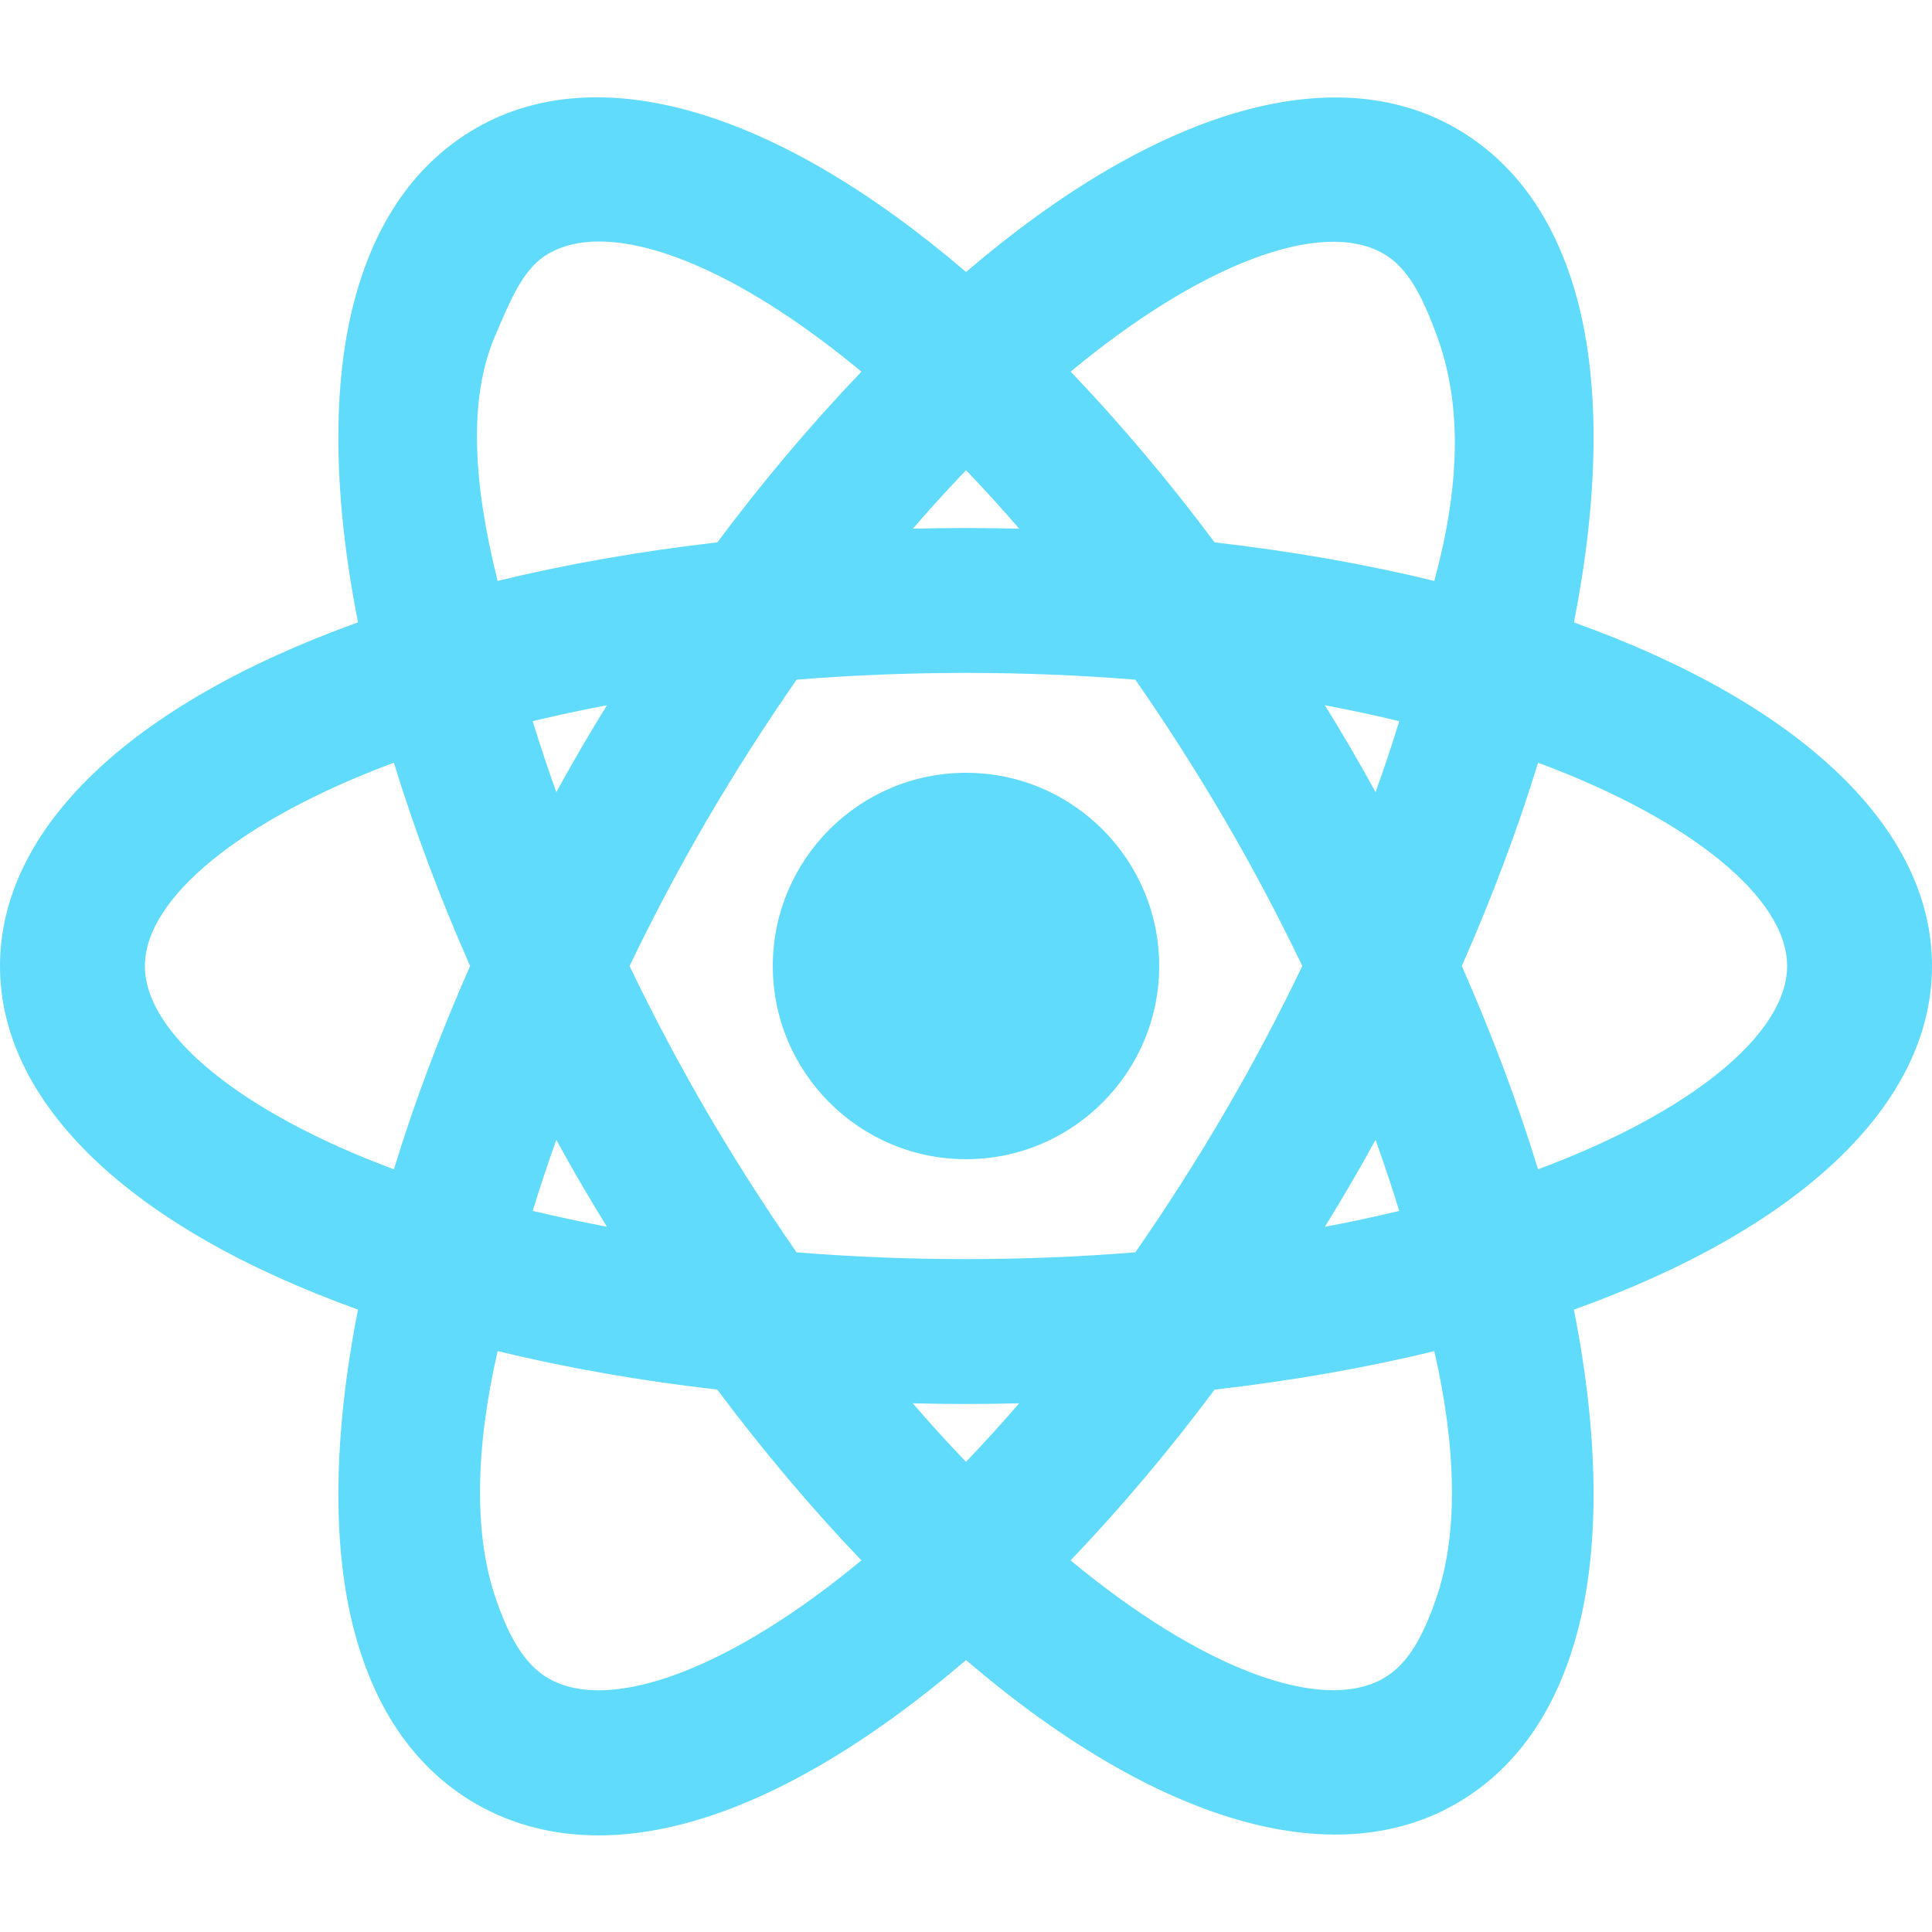 <svg xmlns="http://www.w3.org/2000/svg" xmlns:xlink="http://www.w3.org/1999/xlink" viewBox="0,0,256,256" width="40px" height="40px" fill-rule="nonzero"><g fill="#61dbfb" fill-rule="nonzero" stroke="none" stroke-width="1" stroke-linecap="butt" stroke-linejoin="miter" stroke-miterlimit="10" stroke-dasharray="" stroke-dashoffset="0" font-family="none" font-weight="none" font-size="none" text-anchor="none" style="mix-blend-mode: normal"><g transform="scale(6.4,6.4)"><path d="M23.5,20c0,1.935 -1.565,3.5 -3.5,3.5c-1.935,0 -3.5,-1.565 -3.5,-3.5c0,-1.935 1.565,-3.5 3.5,-3.5c1.935,0 3.5,1.565 3.5,3.5z"></path><path d="M20,24c-2.206,0 -4,-1.794 -4,-4c0,-2.206 1.794,-4 4,-4c2.206,0 4,1.794 4,4c0,2.206 -1.794,4 -4,4zM20,17c-1.654,0 -3,1.346 -3,3c0,1.654 1.346,3 3,3c1.654,0 3,-1.346 3,-3c0,-1.654 -1.346,-3 -3,-3z"></path><g><path d="M39.5,20c0,-2.796 -2.912,-5.232 -7.492,-6.787c0.576,-2.671 0.655,-5.055 0.166,-6.881c-0.408,-1.522 -1.181,-2.617 -2.296,-3.253c-0.671,-0.382 -1.438,-0.577 -2.279,-0.577c-2.207,0 -4.893,1.401 -7.597,3.791c-2.706,-2.391 -5.393,-3.793 -7.602,-3.793c-0.842,0 -1.608,0.194 -2.279,0.577c-1.115,0.637 -1.889,1.733 -2.296,3.256c-0.489,1.826 -0.41,4.21 0.165,6.88c-4.578,1.555 -7.49,3.992 -7.49,6.787c0,2.795 2.912,5.232 7.491,6.786c-0.576,2.67 -0.655,5.054 -0.165,6.88c0.407,1.524 1.181,2.619 2.297,3.257c0.671,0.382 1.438,0.577 2.279,0.577c0.001,0 0,0 0.001,0c2.208,0 4.894,-1.401 7.598,-3.793c2.704,2.389 5.39,3.789 7.597,3.79c0.001,0 0.001,0 0.001,0c0.842,0 1.608,-0.194 2.28,-0.577c1.114,-0.636 1.887,-1.731 2.294,-3.253c0.489,-1.826 0.41,-4.21 -0.165,-6.88c4.579,-1.554 7.492,-3.991 7.492,-6.787zM28.888,4.817c0.634,0.362 1.09,1.046 1.354,2.033c0.401,1.496 0.322,3.509 -0.158,5.79c-1.596,-0.417 -3.343,-0.734 -5.208,-0.938c-1.11,-1.502 -2.269,-2.855 -3.44,-4.041c2.397,-2.087 4.598,-3.158 6.163,-3.158c0.49,0 0.923,0.106 1.289,0.314zM25.784,23.287c-0.653,1.117 -1.324,2.152 -2.003,3.119c-1.205,0.105 -2.467,0.162 -3.782,0.162c-1.316,0 -2.578,-0.058 -3.784,-0.162c-0.679,-0.967 -1.35,-2.002 -2.003,-3.119c-0.636,-1.09 -1.212,-2.191 -1.731,-3.287c0.519,-1.095 1.095,-2.197 1.732,-3.287c0.653,-1.117 1.325,-2.152 2.004,-3.12c1.205,-0.105 2.468,-0.162 3.783,-0.162c1.315,0 2.577,0.057 3.781,0.162c0.679,0.968 1.35,2.002 2.003,3.119c0.637,1.09 1.214,2.192 1.733,3.287c-0.519,1.097 -1.096,2.198 -1.733,3.288zM28.558,22.392c0.41,1.036 0.756,2.052 1.041,3.035c-0.99,0.258 -2.057,0.478 -3.194,0.655c0.377,-0.582 0.748,-1.174 1.106,-1.787c0.37,-0.632 0.715,-1.267 1.047,-1.903zM20,30.983c-0.729,-0.738 -1.467,-1.556 -2.205,-2.47c0.724,0.034 1.457,0.055 2.205,0.055c0.747,0 1.48,-0.021 2.203,-0.055c-0.737,0.914 -1.474,1.733 -2.203,2.47zM13.593,26.082c-1.136,-0.177 -2.203,-0.397 -3.193,-0.655c0.285,-0.983 0.63,-1.998 1.04,-3.034c0.332,0.635 0.677,1.271 1.046,1.903c0.358,0.612 0.73,1.204 1.107,1.786zM11.44,17.607c-0.41,-1.036 -0.755,-2.051 -1.04,-3.034c0.99,-0.258 2.057,-0.478 3.194,-0.655c-0.377,0.582 -0.749,1.174 -1.107,1.786c-0.37,0.633 -0.715,1.268 -1.047,1.903zM20.001,9.018c0.729,0.737 1.466,1.555 2.202,2.469c-0.723,-0.034 -1.456,-0.055 -2.203,-0.055c-0.747,0 -1.48,0.021 -2.203,0.055c0.737,-0.914 1.475,-1.732 2.204,-2.469zM27.511,15.704c-0.358,-0.613 -0.729,-1.205 -1.106,-1.787c1.137,0.177 2.204,0.397 3.194,0.655c-0.285,0.984 -0.631,1.999 -1.041,3.036c-0.332,-0.635 -0.677,-1.271 -1.047,-1.904zM9.757,6.851c0.265,-0.989 0.721,-1.674 1.355,-2.037c0.366,-0.208 0.799,-0.314 1.288,-0.314c1.567,0 3.768,1.072 6.166,3.161c-1.172,1.187 -2.332,2.539 -3.443,4.042c-1.865,0.204 -3.612,0.522 -5.208,0.939c-0.48,-2.283 -0.559,-4.296 -0.158,-5.791zM2.5,20c0,-1.729 2.231,-3.566 5.983,-4.857c0.452,1.565 1.055,3.199 1.797,4.857c-0.742,1.658 -1.345,3.292 -1.797,4.857c-3.752,-1.291 -5.983,-3.128 -5.983,-4.857zM12.401,35.5c-0.49,0 -0.924,-0.106 -1.288,-0.313c-0.636,-0.363 -1.092,-1.048 -1.356,-2.037c-0.401,-1.496 -0.322,-3.509 0.158,-5.79c1.596,0.417 3.342,0.734 5.207,0.938c1.111,1.503 2.271,2.856 3.444,4.043c-2.398,2.088 -4.599,3.159 -6.165,3.159zM30.241,33.15c-0.265,0.987 -0.72,1.671 -1.354,2.033c-0.365,0.208 -0.799,0.314 -1.289,0.314c-1.566,0 -3.767,-1.071 -6.164,-3.157c1.172,-1.187 2.331,-2.54 3.441,-4.042c1.865,-0.204 3.611,-0.522 5.207,-0.938c0.481,2.281 0.56,4.294 0.159,5.79zM31.515,24.858c-0.452,-1.565 -1.055,-3.199 -1.797,-4.858c0.742,-1.659 1.345,-3.293 1.797,-4.858c3.753,1.291 5.985,3.129 5.985,4.858c0,1.729 -2.232,3.567 -5.985,4.858z"></path><path d="M12.402,38c-0.93,0 -1.78,-0.216 -2.528,-0.642c-1.237,-0.708 -2.089,-1.906 -2.532,-3.563c-0.472,-1.762 -0.446,-4.064 0.07,-6.682c-4.718,-1.693 -7.412,-4.271 -7.412,-7.113c0,-2.842 2.694,-5.42 7.412,-7.114c-0.517,-2.617 -0.542,-4.92 -0.07,-6.682c0.443,-1.656 1.295,-2.854 2.531,-3.561c2.52,-1.438 6.178,-0.393 10.128,2.988c3.949,-3.378 7.604,-4.422 10.125,-2.986c1.235,0.705 2.087,1.902 2.531,3.558c0.472,1.763 0.446,4.066 -0.071,6.683c4.719,1.693 7.414,4.272 7.414,7.114c0,2.842 -2.695,5.421 -7.414,7.115c0.518,2.617 0.542,4.919 0.07,6.682c-0.443,1.656 -1.294,2.853 -2.529,3.558c-2.523,1.438 -6.181,0.391 -10.127,-2.985c-2.776,2.377 -5.396,3.63 -7.598,3.63zM12.4,3c-0.753,0 -1.437,0.172 -2.031,0.511c-0.996,0.57 -1.689,1.563 -2.06,2.951c-0.458,1.707 -0.398,4.005 0.171,6.646l0.094,0.436l-0.422,0.144c-4.546,1.542 -7.152,3.843 -7.152,6.312c0,2.469 2.606,4.77 7.151,6.313l0.422,0.144l-0.094,0.436c-0.569,2.641 -0.629,4.939 -0.171,6.646c0.371,1.389 1.064,2.382 2.062,2.952c0.595,0.337 1.278,0.509 2.031,0.509h0.001c2.012,0 4.592,-1.302 7.267,-3.667l0.331,-0.293l0.331,0.293c2.674,2.362 5.255,3.664 7.267,3.664c0.754,0 1.438,-0.172 2.034,-0.511c0.994,-0.568 1.687,-1.56 2.058,-2.948c0.458,-1.707 0.398,-4.004 -0.171,-6.645l-0.094,-0.436l0.422,-0.144c4.546,-1.542 7.153,-3.844 7.153,-6.313c0,-2.47 -2.607,-4.771 -7.153,-6.313l-0.422,-0.144l0.095,-0.436c0.569,-2.641 0.629,-4.939 0.171,-6.646c-0.372,-1.389 -1.065,-2.38 -2.061,-2.948c-0.595,-0.339 -1.278,-0.511 -2.031,-0.511c-2.011,0 -4.591,1.302 -7.267,3.666l-0.331,0.293l-0.331,-0.293c-2.676,-2.365 -5.257,-3.668 -7.27,-3.668zM12.401,36c-0.577,0 -1.094,-0.127 -1.535,-0.379c-0.756,-0.432 -1.292,-1.22 -1.593,-2.342c-0.408,-1.527 -0.355,-3.61 0.152,-6.022l0.108,-0.513l0.507,0.132c1.591,0.415 3.317,0.727 5.135,0.925l0.217,0.024l0.131,0.175c1.073,1.451 2.217,2.793 3.397,3.989l0.374,0.379l-0.401,0.35c-2.429,2.116 -4.735,3.282 -6.492,3.282zM10.303,27.973c-0.468,2.04 -0.482,3.777 -0.063,5.047c0.278,0.841 0.605,1.438 1.121,1.732c1.294,0.739 3.813,-0.237 6.473,-2.446c-1.033,-1.08 -2.035,-2.267 -2.984,-3.536c-1.593,-0.182 -3.12,-0.45 -4.547,-0.797zM27.599,35.997c-1.757,0 -4.063,-1.165 -6.491,-3.28l-0.401,-0.349l0.374,-0.379c1.185,-1.202 2.327,-2.543 3.394,-3.988l0.13,-0.176l0.218,-0.024c1.819,-0.199 3.548,-0.51 5.137,-0.925l0.508,-0.132l0.107,0.513c0.507,2.414 0.56,4.496 0.151,6.022c-0.301,1.121 -0.836,1.908 -1.589,2.338c-0.444,0.253 -0.961,0.38 -1.538,0.38zM22.166,32.306c2.66,2.207 5.171,3.184 6.475,2.443c0.513,-0.292 0.839,-0.889 1.117,-1.728c0.422,-1.271 0.405,-3.008 -0.062,-5.047c-1.427,0.347 -2.954,0.614 -4.549,0.797c-0.943,1.264 -1.944,2.45 -2.981,3.535zM20,31.695l-0.355,-0.36c-0.773,-0.782 -1.526,-1.625 -2.238,-2.508l-0.7,-0.867l1.112,0.053c1.431,0.068 2.931,0.068 4.361,0l1.111,-0.053l-0.698,0.866c-0.71,0.879 -1.462,1.723 -2.237,2.507zM18.898,29.054c0.359,0.417 0.728,0.822 1.102,1.212c0.374,-0.392 0.741,-0.796 1.101,-1.212c-0.729,0.019 -1.474,0.019 -2.203,0zM20,27.068c-1.284,0 -2.571,-0.055 -3.827,-0.164l-0.232,-0.02l-0.134,-0.191c-0.721,-1.027 -1.402,-2.089 -2.025,-3.154c-0.619,-1.061 -1.209,-2.179 -1.753,-3.325l-0.102,-0.214l0.102,-0.214c0.544,-1.146 1.134,-2.265 1.753,-3.325c0.63,-1.078 1.293,-2.109 2.027,-3.155l0.134,-0.19l0.232,-0.02c2.508,-0.218 5.142,-0.218 7.649,0l0.232,0.02l0.134,0.191c0.736,1.05 1.399,2.082 2.025,3.154c0.625,1.07 1.215,2.188 1.753,3.326l0.101,0.213l-0.101,0.214c-0.538,1.137 -1.128,2.256 -1.753,3.326c-0.626,1.072 -1.289,2.104 -2.025,3.154l-0.134,0.191l-0.232,0.02c-1.254,0.108 -2.54,0.163 -3.824,0.163zM16.491,25.928c2.309,0.187 4.71,0.187 7.015,0c0.667,-0.961 1.272,-1.91 1.847,-2.893c0.571,-0.977 1.112,-1.997 1.61,-3.035c-0.498,-1.038 -1.039,-2.058 -1.61,-3.035c-0.574,-0.983 -1.18,-1.932 -1.847,-2.893c-2.306,-0.187 -4.711,-0.187 -7.013,0c-0.665,0.958 -1.271,1.906 -1.849,2.894c-0.565,0.968 -1.107,1.988 -1.61,3.034c0.503,1.045 1.044,2.065 1.61,3.035c0.571,0.975 1.192,1.947 1.847,2.893zM25.377,26.749l0.607,-0.938c0.373,-0.576 0.74,-1.162 1.095,-1.767c0.366,-0.626 0.707,-1.255 1.035,-1.883l0.506,-0.968l0.402,1.016c0.405,1.023 0.761,2.06 1.057,3.081l0.143,0.494l-0.497,0.129c-1.017,0.264 -2.107,0.488 -3.243,0.665zM28.479,23.6c-0.174,0.316 -0.353,0.633 -0.537,0.949c-0.168,0.288 -0.34,0.571 -0.513,0.851c0.528,-0.1 1.042,-0.209 1.54,-0.329c-0.15,-0.49 -0.314,-0.981 -0.49,-1.471zM14.621,26.749l-1.105,-0.172c-1.136,-0.177 -2.227,-0.401 -3.241,-0.665l-0.497,-0.129l0.143,-0.493c0.294,-1.017 0.649,-2.053 1.056,-3.08l0.402,-1.017l0.506,0.97c0.327,0.628 0.668,1.256 1.034,1.882c0.354,0.605 0.722,1.191 1.095,1.767zM11.029,25.069c0.496,0.119 1.01,0.229 1.537,0.329c-0.173,-0.279 -0.344,-0.562 -0.512,-0.85c-0.185,-0.315 -0.362,-0.631 -0.536,-0.948c-0.176,0.492 -0.339,0.982 -0.489,1.469zM31.18,25.502l-0.146,-0.505c-0.446,-1.548 -1.043,-3.16 -1.772,-4.792l-0.092,-0.205l0.092,-0.204c0.729,-1.63 1.326,-3.243 1.773,-4.792l0.146,-0.505l0.498,0.171c3.958,1.361 6.321,3.354 6.321,5.33c0,1.977 -2.363,3.969 -6.322,5.331zM30.265,20c0.63,1.427 1.159,2.84 1.579,4.209c3.149,-1.17 5.156,-2.797 5.156,-4.209c0,-1.412 -2.007,-3.039 -5.156,-4.209c-0.42,1.371 -0.95,2.783 -1.579,4.209zM8.817,25.501l-0.497,-0.171c-3.957,-1.362 -6.32,-3.354 -6.32,-5.33c0,-1.976 2.363,-3.968 6.32,-5.33l0.497,-0.171l0.146,0.505c0.449,1.554 1.045,3.167 1.772,4.792l0.093,0.204l-0.092,0.204c-0.728,1.625 -1.323,3.238 -1.772,4.792zM8.155,15.791c-3.149,1.171 -5.155,2.798 -5.155,4.209c0,1.411 2.006,3.038 5.155,4.209c0.421,-1.375 0.95,-2.787 1.578,-4.209c-0.628,-1.422 -1.157,-2.834 -1.578,-4.209zM11.378,18.809l-0.402,-1.017c-0.406,-1.027 -0.762,-2.063 -1.056,-3.08l-0.143,-0.493l0.497,-0.129c1.016,-0.264 2.106,-0.488 3.242,-0.665l1.106,-0.172l-0.61,0.939c-0.373,0.575 -0.74,1.161 -1.095,1.766c-0.366,0.625 -0.707,1.254 -1.034,1.882zM11.029,14.931c0.149,0.487 0.313,0.978 0.489,1.469c0.174,-0.316 0.352,-0.632 0.536,-0.948c0.168,-0.287 0.339,-0.57 0.512,-0.85c-0.527,0.099 -1.041,0.21 -1.537,0.329zM28.62,18.809l-0.506,-0.969c-0.328,-0.629 -0.669,-1.257 -1.035,-1.883c-0.354,-0.605 -0.722,-1.191 -1.095,-1.767l-0.607,-0.938l1.104,0.172c1.137,0.177 2.229,0.401 3.243,0.666l0.497,0.129l-0.143,0.494c-0.296,1.02 -0.651,2.057 -1.057,3.081zM27.43,14.601c0.173,0.28 0.345,0.563 0.513,0.851c0.185,0.316 0.363,0.632 0.537,0.949c0.176,-0.491 0.34,-0.982 0.49,-1.47c-0.497,-0.12 -1.012,-0.23 -1.54,-0.33zM30.465,13.257l-0.507,-0.132c-1.587,-0.415 -3.315,-0.726 -5.137,-0.925l-0.218,-0.024l-0.13,-0.176c-1.07,-1.449 -2.212,-2.791 -3.394,-3.987l-0.374,-0.379l0.401,-0.35c3.229,-2.811 6.243,-3.919 8.027,-2.901c0.755,0.431 1.29,1.218 1.591,2.338c0.408,1.527 0.355,3.61 -0.152,6.023zM25.147,11.229c1.597,0.183 3.123,0.451 4.549,0.798c0.517,-1.907 0.59,-3.595 0.063,-5.048c-0.302,-0.83 -0.604,-1.435 -1.119,-1.729c-1.298,-0.74 -3.812,0.236 -6.473,2.444c1.033,1.081 2.034,2.268 2.98,3.535zM9.534,13.257l-0.108,-0.513c-0.508,-2.413 -0.561,-4.495 -0.152,-6.022c0.301,-1.123 0.836,-1.911 1.591,-2.341c1.789,-1.02 4.801,0.091 8.03,2.904l0.402,0.35l-0.375,0.379c-1.184,1.197 -2.326,2.539 -3.396,3.987l-0.13,0.176l-0.218,0.024c-1.818,0.199 -3.547,0.51 -5.137,0.925zM12.4,5c-0.401,0 -0.751,0.083 -1.041,0.249c-0.514,0.293 -0.774,0.916 -1.119,1.731c-0.54,1.275 -0.449,3.011 0.063,5.047c1.428,-0.347 2.954,-0.615 4.549,-0.798c0.946,-1.267 1.948,-2.453 2.983,-3.534c-2.069,-1.718 -4.032,-2.695 -5.435,-2.695zM16.709,12.039l0.699,-0.866c0.71,-0.88 1.463,-1.723 2.237,-2.507l0.355,-0.36l0.355,0.36c0.777,0.787 1.529,1.63 2.236,2.506l0.697,0.866l-1.11,-0.052c-1.43,-0.067 -2.93,-0.067 -4.359,0zM20,10.932c0.37,0 0.737,0.005 1.101,0.014c-0.357,-0.415 -0.726,-0.819 -1.1,-1.211c-0.374,0.391 -0.742,0.795 -1.101,1.211c0.364,-0.009 0.73,-0.014 1.1,-0.014z"></path></g></g></g></svg>